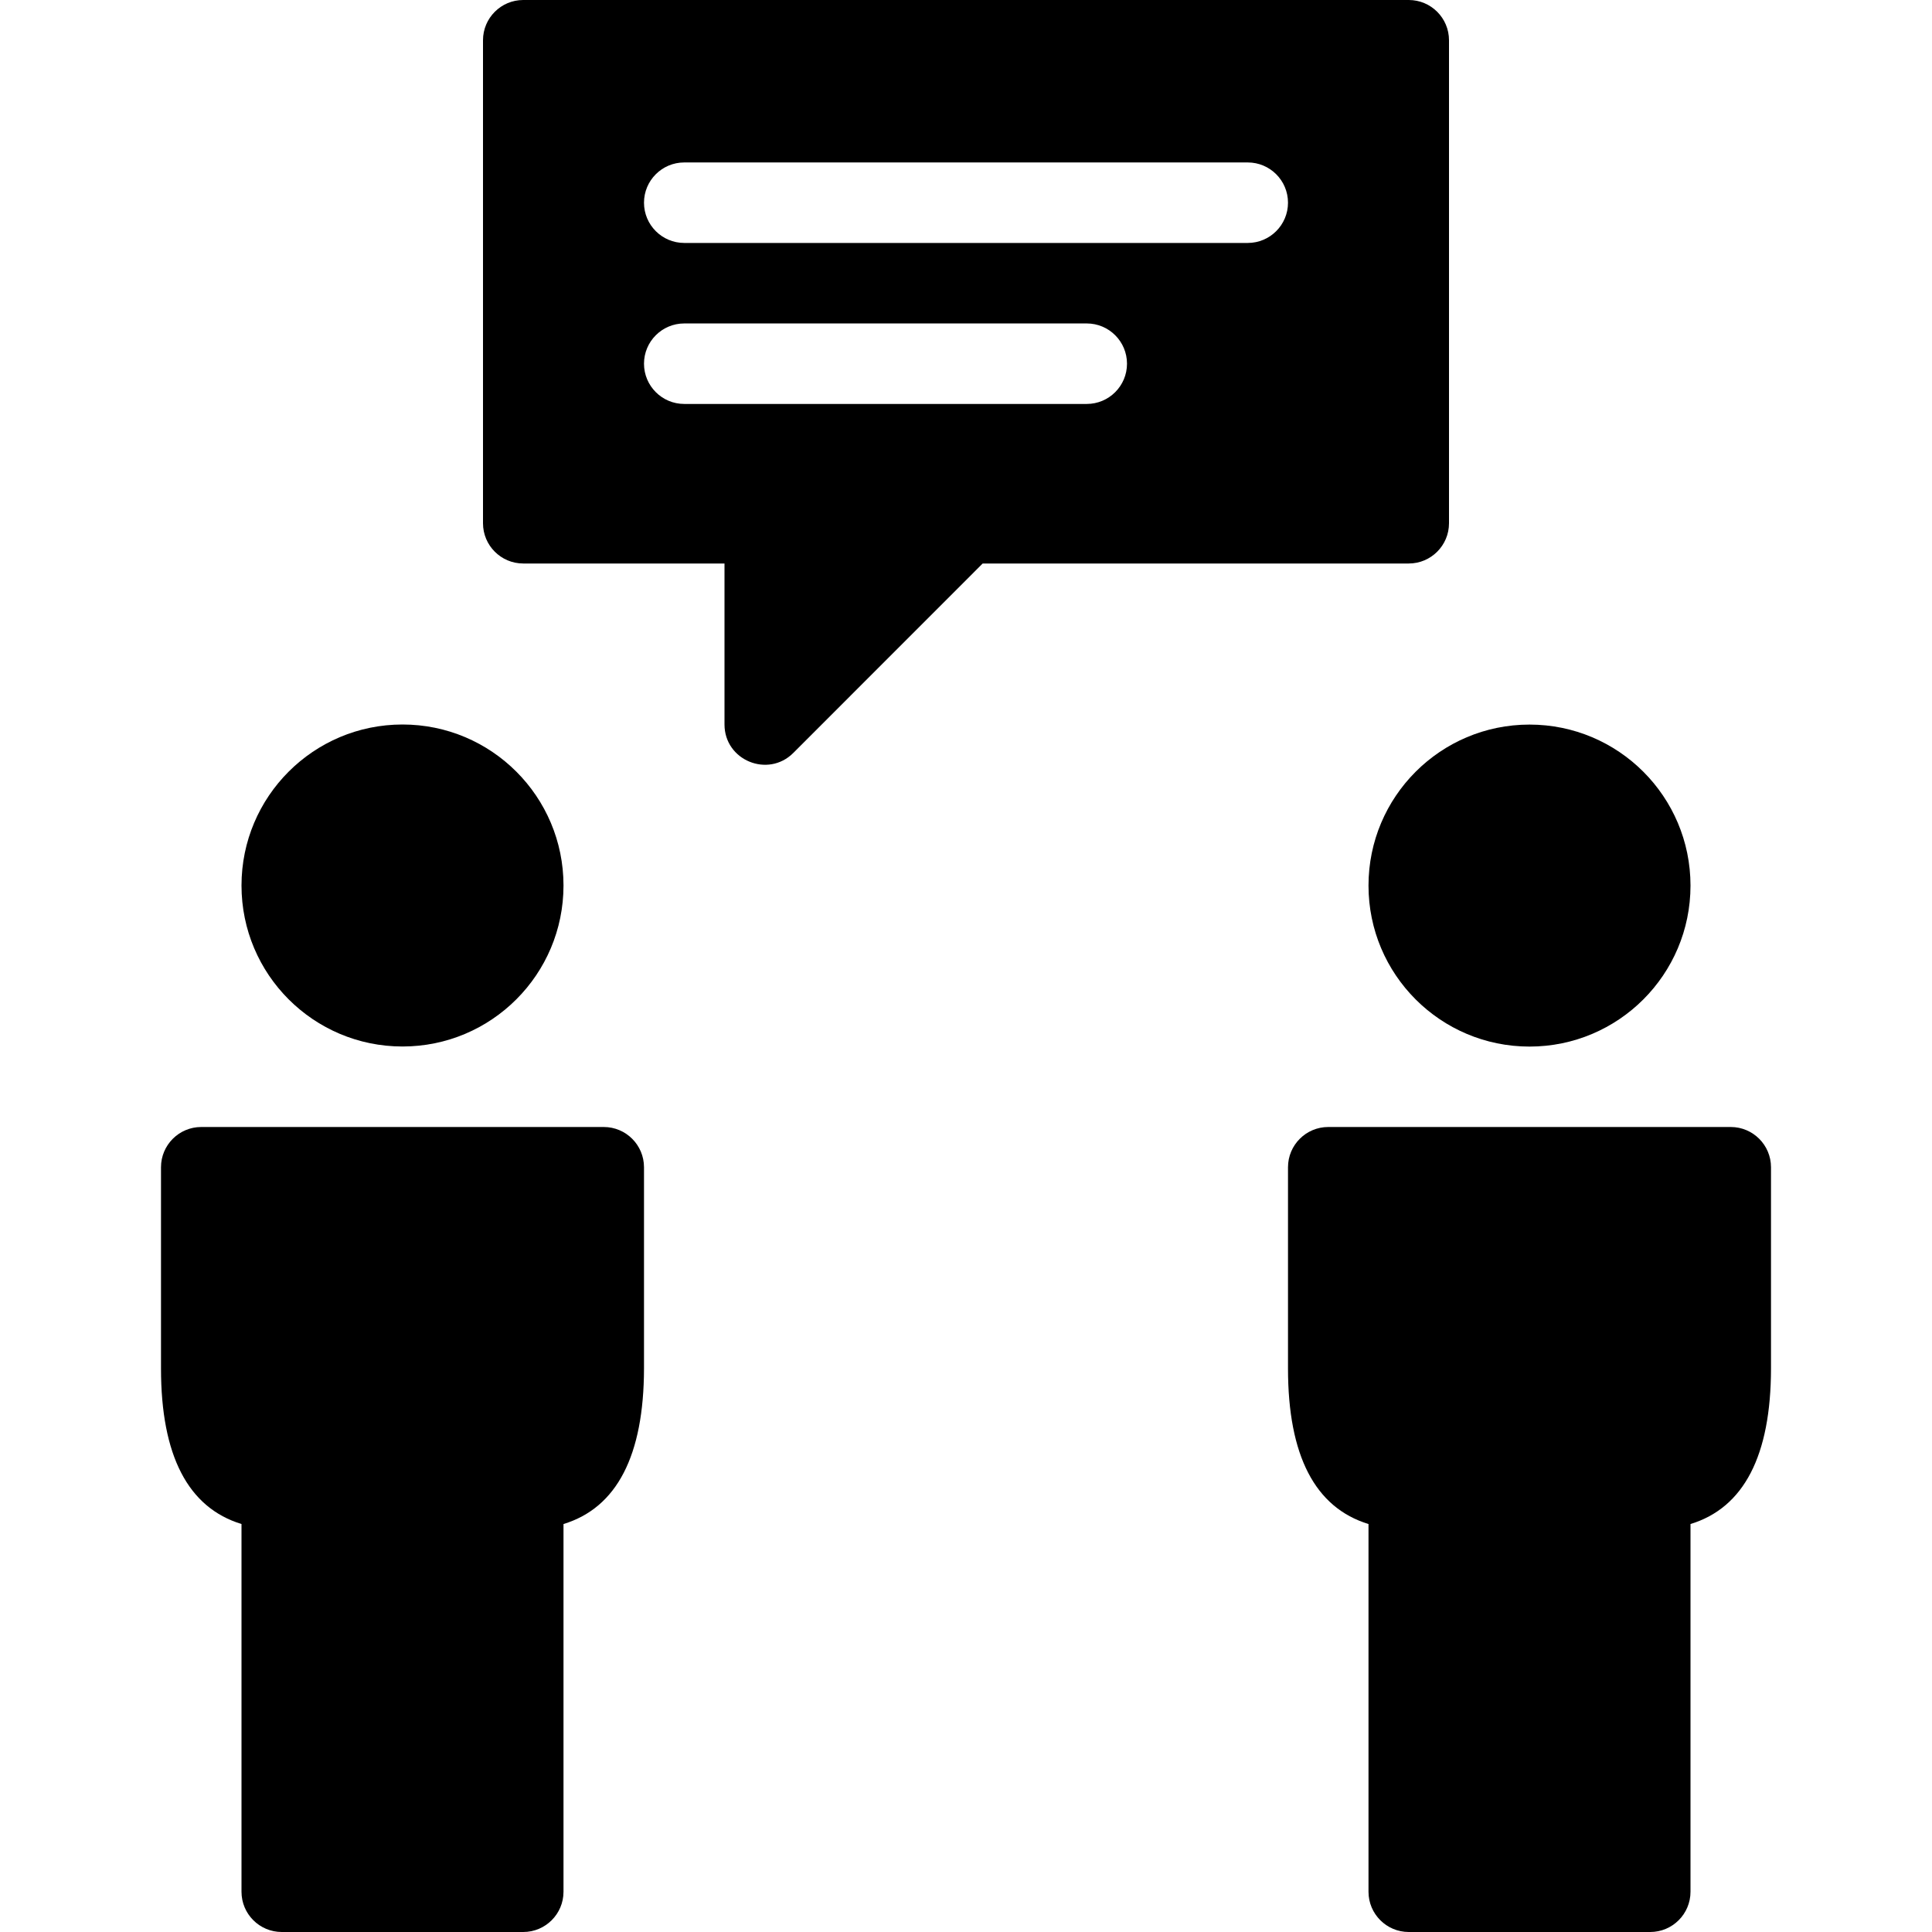 <?xml version="1.0" encoding="utf-8"?>
<!-- Generator: Adobe Illustrator 19.2.1, SVG Export Plug-In . SVG Version: 6.00 Build 0)  -->
<svg version="1.1" xmlns="http://www.w3.org/2000/svg" xmlns:xlink="http://www.w3.org/1999/xlink" x="0px" y="0px" width="24px"
	 height="24px" viewBox="0 0 24 24" enable-background="new 0 0 24 24" xml:space="preserve">
<g id="Filled_Icons_1_">
	<g id="Filled_Icons">
	</g>
	<g id="New_icons">
		<g>
			<path d="M7.5,14h-5C2.224,14,2,14.224,2,14.5V17c0,1.083,0.336,1.729,1,1.932V23.5C3,23.776,3.224,24,3.5,24h3
				C6.776,24,7,23.776,7,23.5v-4.568c0.663-0.202,0.998-0.85,1-1.932v-2.5C8,14.224,7.776,14,7.5,14z"/>
			<circle cx="5" cy="11" r="2"/>
			<path d="M21.5,14h-5c-0.276,0-0.5,0.224-0.5,0.5V17c0,1.083,0.336,1.729,1,1.932V23.5c0,0.276,0.224,0.5,0.5,0.5h3
				c0.276,0,0.5-0.224,0.5-0.5v-4.568c0.663-0.202,0.999-0.85,1-1.932v-2.5C22,14.224,21.776,14,21.5,14z"/>
			<circle cx="19" cy="11.001" r="2"/>
			<path d="M18,6.5v-6C18,0.224,17.776,0,17.5,0h-11C6.224,0,6,0.224,6,0.5v6C6,6.776,6.224,7,6.5,7H9v2
				c0,0.445,0.54,0.667,0.854,0.354L12.207,7H17.5C17.776,7,18,6.776,18,6.5z M13.5,5.018h-5c-0.276,0-0.5-0.224-0.5-0.5
				c0-0.276,0.224-0.5,0.5-0.5h5c0.276,0,0.5,0.224,0.5,0.5C14,4.794,13.776,5.018,13.5,5.018z M15.5,3.018h-7
				c-0.276,0-0.5-0.224-0.5-0.5c0-0.276,0.224-0.5,0.5-0.5h7c0.276,0,0.5,0.224,0.5,0.5C16,2.794,15.776,3.018,15.5,3.018z"/>
		</g>
	</g>
</g>
<g id="Invisible_Shape">
	<rect fill="none" width="24" height="24"/>
</g>
</svg>
